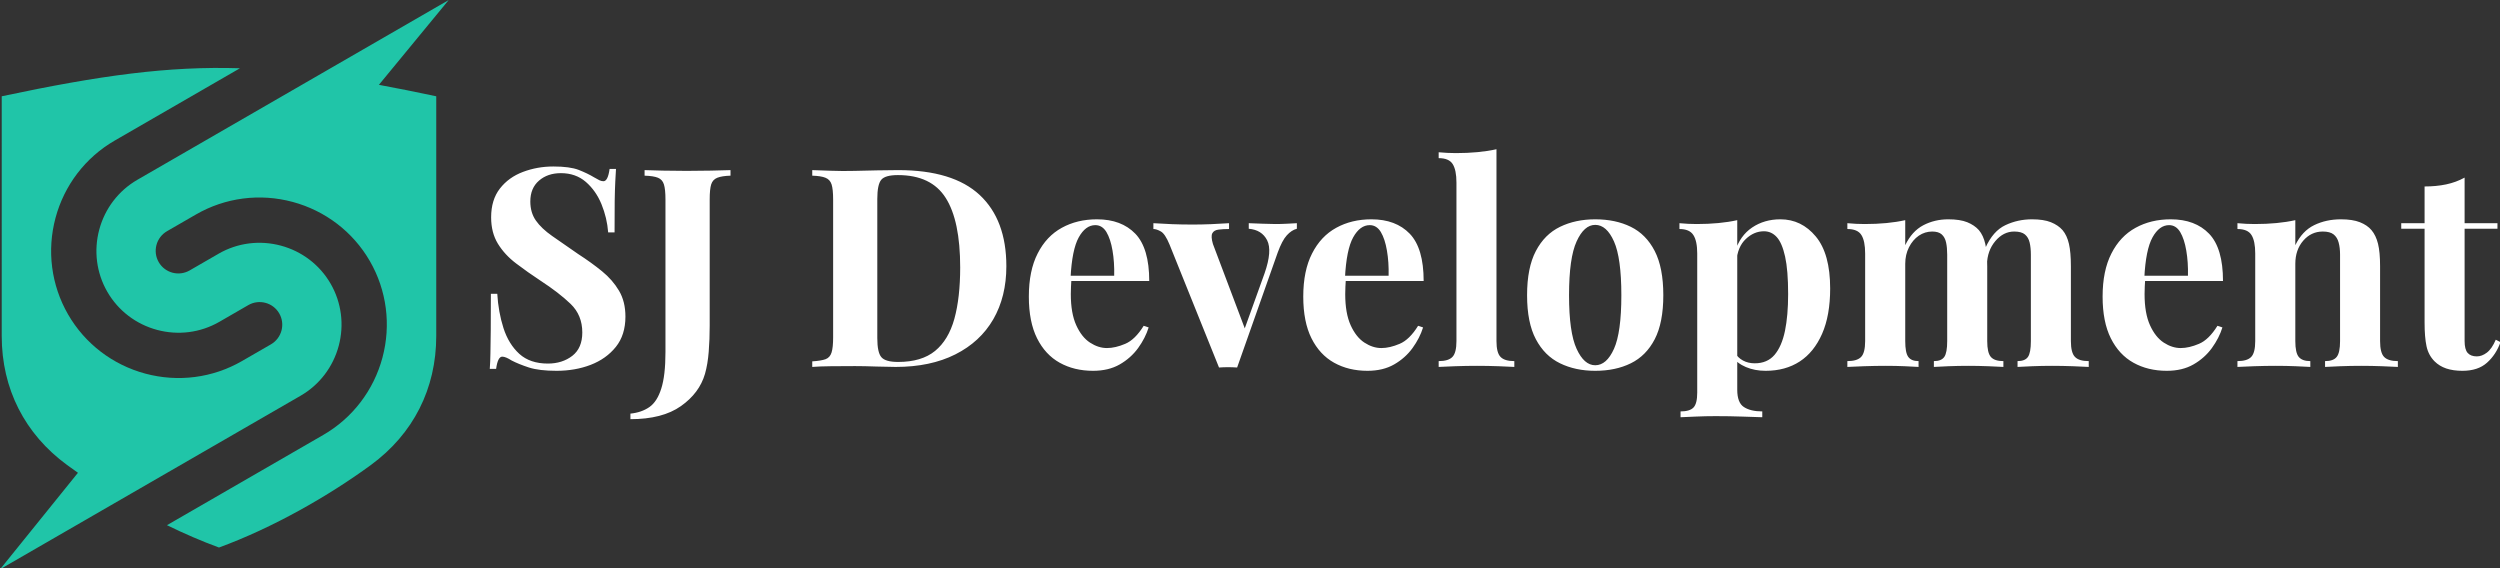 
<svg xmlns="http://www.w3.org/2000/svg" style="overflow: visible;" data-bbox="21.31138545953354 190.6518682075138 469.00292485853674 106.63456067906654" viewBox="21.31 190.65 469 106.63"><rect x="21.31" y="190.65" width="469" height="106.63" fill="#333333" stroke="none"/>     <g transform="matrix(0.078, 0, 0, 0.078, 4.909, 185.547)" fill="#20c5a8" data-uid="o_f9bebhgdm_8">             <svg id="Layer_1" data-name="Layer 1" xmlns="http://www.w3.org/2000/svg" viewBox="0 0 1500 1500" width="1500" height="1500" data-uid="o_f9bebhgdm_9">                 <path class="cls-1" d="m611.99 621.53M1289.42 65.55l-167.83 203.9c43.33 8.01 89.08 17.19 137.9 27.55v576.75c0 126.52-55.2 235.37-157.27 310.12-101.9 74.64-235.9 151.05-365.26 198.41-41.63-15.24-83.75-33.49-125.11-53.72l375.9-217.03c70.51-40.7 121.32-107.44 142.37-185.99 21.02-78.55 10.39-161.72-30.31-232.2-40.69-70.49-107.4-121.28-185.94-142.34-78.57-21.06-161.76-10.42-232.25 30.28l-69.67 40.22c-26 15.07-34.95 48.4-19.93 74.43 15.03 26.02 48.37 34.93 74.4 19.91l69.63-40.21c45.43-26.24 99.01-33 149.63-19.44 50.59 13.55 93.6 46.2 119.81 91.61 26.21 45.4 32.99 98.98 19.43 149.56-13.58 50.63-46.23 93.63-91.62 119.84l-722.73 417.27 187.2-231.95c-8.92-6.21-17.62-12.42-26.08-18.65-102.07-74.75-157.26-183.6-157.26-310.12V296.99c237.36-50.37 401.05-72.84 572.92-67.35l-301.24 173.92c-70.48 40.7-121.3 107.44-142.33 185.98-21.05 78.56-10.4 161.72 30.27 232.21 40.71 70.49 107.42 121.28 185.97 142.34 78.54 21.05 161.74 10.42 232.24-30.28l69.67-40.22c26-15.07 34.95-48.41 19.93-74.42-15.03-26.02-48.37-34.94-74.4-19.92l-69.65 40.22c-45.41 26.22-98.99 33-149.61 19.43-50.59-13.54-93.59-46.19-119.81-91.61-26.22-45.4-32.99-98.98-19.43-149.56 13.56-50.62 46.23-93.63 91.62-119.85 231.71-133.76 517.14-298.57 748.84-432.34Z" fill="#20c5a8" fill-rule="evenodd" data-uid="o_f9bebhgdm_10"/>             </svg>     </g>      <path text="SJ Development" fill="#ffffff" space="preserve" text-anchor="start" offset="0" font-scale="contain" font-size="43" font-family="Playfair Display" transform="matrix(1.213, 0, 0, 1.213, 110.317, 259.486)" font-style="normal" font-weight="700" data-uid="o_f9bebhgdm_11" d="M 12.21 -31 L 12.21 -31 Q 14.75 -31 16.13 -30.47 Q 17.5 -29.93 18.49 -29.33 L 18.49 -29.33 Q 19.01 -29.03 19.33 -28.87 Q 19.65 -28.72 19.95 -28.72 L 19.95 -28.72 Q 20.64 -28.72 20.9 -30.62 L 20.9 -30.62 L 21.89 -30.62 Q 21.84 -29.8 21.78 -28.66 Q 21.72 -27.52 21.69 -25.67 Q 21.67 -23.82 21.67 -20.81 L 21.67 -20.81 L 20.68 -20.81 Q 20.51 -23.05 19.65 -25.16 Q 18.79 -27.26 17.22 -28.62 Q 15.65 -29.97 13.37 -29.97 L 13.37 -29.97 Q 11.31 -29.97 9.98 -28.81 Q 8.64 -27.65 8.64 -25.59 L 8.64 -25.59 Q 8.64 -23.87 9.5 -22.64 Q 10.36 -21.41 12.02 -20.25 Q 13.67 -19.09 16.04 -17.46 L 16.04 -17.46 Q 18.1 -16.13 19.74 -14.79 Q 21.37 -13.46 22.36 -11.78 Q 23.35 -10.11 23.35 -7.78 L 23.35 -7.78 Q 23.35 -4.95 21.87 -3.1 Q 20.38 -1.25 17.97 -0.32 Q 15.57 0.6 12.69 0.6 L 12.69 0.6 Q 10.02 0.6 8.43 0.09 Q 6.84 -0.43 5.76 -0.99 L 5.76 -0.99 Q 4.82 -1.59 4.3 -1.59 L 4.3 -1.59 Q 3.61 -1.59 3.35 0.3 L 3.35 0.3 L 2.37 0.3 Q 2.45 -0.73 2.47 -2.11 Q 2.49 -3.48 2.52 -5.7 Q 2.54 -7.91 2.54 -11.31 L 2.54 -11.31 L 3.53 -11.31 Q 3.7 -8.47 4.49 -6 Q 5.29 -3.53 6.94 -2.02 Q 8.6 -0.52 11.35 -0.52 L 11.35 -0.52 Q 13.59 -0.52 15.14 -1.72 Q 16.68 -2.92 16.68 -5.33 L 16.68 -5.33 Q 16.68 -8 14.88 -9.74 Q 13.07 -11.48 10.23 -13.33 L 10.23 -13.33 Q 8.21 -14.66 6.45 -16 Q 4.69 -17.33 3.63 -19.05 Q 2.58 -20.77 2.58 -23.13 L 2.58 -23.13 Q 2.58 -25.84 3.93 -27.58 Q 5.29 -29.33 7.5 -30.16 Q 9.72 -31 12.21 -31 Z M 24.122 8.08 L 24.122 8.08 L 24.122 7.22 Q 25.842 7.05 27.052 6.21 Q 28.252 5.38 28.892 3.35 Q 29.542 1.33 29.542 -2.32 L 29.542 -2.32 L 29.542 -25.89 Q 29.542 -27.48 29.302 -28.23 Q 29.072 -28.98 28.382 -29.26 Q 27.692 -29.54 26.312 -29.58 L 26.312 -29.58 L 26.312 -30.44 Q 27.392 -30.4 29.132 -30.36 Q 30.872 -30.32 32.812 -30.32 L 32.812 -30.32 Q 34.742 -30.32 36.572 -30.36 Q 38.402 -30.4 39.602 -30.44 L 39.602 -30.44 L 39.602 -29.58 Q 38.272 -29.54 37.562 -29.26 Q 36.852 -28.98 36.612 -28.23 Q 36.382 -27.48 36.382 -25.89 L 36.382 -25.89 L 36.382 -10.15 Q 36.382 -8.39 36.382 -6.34 Q 36.382 -4.3 36.232 -2.37 Q 36.082 -0.43 35.652 1.08 L 35.652 1.08 Q 34.792 4.04 31.932 6.06 Q 29.072 8.08 24.122 8.08 Z M 65.533 -30.44 L 65.533 -30.44 Q 74.003 -30.44 78.133 -26.6 Q 82.263 -22.75 82.263 -15.57 L 82.263 -15.57 Q 82.263 -10.88 80.243 -7.37 Q 78.213 -3.87 74.373 -1.94 Q 70.523 0 65.143 0 L 65.143 0 Q 64.113 0 62.203 -0.06 Q 60.283 -0.13 58.863 -0.13 L 58.863 -0.13 Q 56.973 -0.13 55.143 -0.11 Q 53.323 -0.09 52.243 0 L 52.243 0 L 52.243 -0.86 Q 53.623 -0.95 54.313 -1.2 Q 54.993 -1.46 55.233 -2.24 Q 55.473 -3.01 55.473 -4.56 L 55.473 -4.56 L 55.473 -25.89 Q 55.473 -27.48 55.233 -28.23 Q 54.993 -28.98 54.283 -29.26 Q 53.583 -29.54 52.243 -29.58 L 52.243 -29.58 L 52.243 -30.44 Q 53.323 -30.4 55.143 -30.34 Q 56.973 -30.27 58.783 -30.32 L 58.783 -30.32 Q 60.333 -30.36 62.283 -30.4 Q 64.243 -30.44 65.533 -30.44 Z M 65.493 -29.67 L 65.493 -29.67 Q 63.513 -29.67 62.913 -28.94 Q 62.303 -28.21 62.303 -25.97 L 62.303 -25.97 L 62.303 -4.47 Q 62.303 -2.24 62.933 -1.51 Q 63.553 -0.77 65.533 -0.77 L 65.533 -0.77 Q 69.143 -0.77 71.233 -2.47 Q 73.313 -4.17 74.223 -7.44 Q 75.123 -10.71 75.123 -15.39 L 75.123 -15.39 Q 75.123 -22.62 72.883 -26.14 Q 70.653 -29.67 65.493 -29.67 Z M 96.281 -22.83 L 96.281 -22.83 Q 100.061 -22.83 102.211 -20.6 Q 104.361 -18.36 104.361 -13.29 L 104.361 -13.29 L 90.211 -13.29 L 90.131 -14.1 L 98.941 -14.1 Q 98.991 -16.21 98.681 -18 Q 98.381 -19.78 97.741 -20.86 Q 97.091 -21.93 96.021 -21.93 L 96.021 -21.93 Q 94.511 -21.93 93.461 -20.04 Q 92.411 -18.15 92.191 -13.76 L 92.191 -13.76 L 92.321 -13.5 Q 92.281 -12.99 92.261 -12.43 Q 92.231 -11.87 92.231 -11.27 L 92.231 -11.27 Q 92.231 -8.3 93.071 -6.45 Q 93.911 -4.6 95.201 -3.76 Q 96.491 -2.92 97.821 -2.92 L 97.821 -2.92 Q 99.111 -2.92 100.641 -3.57 Q 102.171 -4.21 103.501 -6.36 L 103.501 -6.36 L 104.271 -6.11 Q 103.761 -4.47 102.641 -2.92 Q 101.521 -1.38 99.801 -0.39 Q 98.081 0.6 95.671 0.6 L 95.671 0.6 Q 92.751 0.6 90.511 -0.65 Q 88.281 -1.89 87.011 -4.43 Q 85.741 -6.97 85.741 -10.88 L 85.741 -10.88 Q 85.741 -14.88 87.101 -17.54 Q 88.451 -20.21 90.841 -21.52 Q 93.221 -22.83 96.281 -22.83 Z M 127.193 -22.23 L 127.193 -22.23 L 127.193 -21.37 Q 126.373 -21.16 125.643 -20.36 Q 124.913 -19.57 124.223 -17.67 L 124.223 -17.67 L 117.953 0.09 Q 117.263 0.04 116.553 0.04 Q 115.843 0.04 115.153 0.09 L 115.153 0.09 L 107.503 -18.92 Q 106.813 -20.6 106.143 -20.96 Q 105.483 -21.33 105.003 -21.33 L 105.003 -21.33 L 105.003 -22.23 Q 106.383 -22.15 107.863 -22.08 Q 109.353 -22.02 111.113 -22.02 L 111.113 -22.02 Q 112.443 -22.02 113.933 -22.08 Q 115.413 -22.15 116.703 -22.23 L 116.703 -22.23 L 116.703 -21.33 Q 115.803 -21.33 115.093 -21.24 Q 114.383 -21.16 114.123 -20.68 Q 113.863 -20.21 114.213 -19.01 L 114.213 -19.01 L 119.243 -5.68 L 118.813 -5.07 L 122.203 -14.49 Q 123.413 -17.97 122.593 -19.59 Q 121.773 -21.2 119.753 -21.37 L 119.753 -21.37 L 119.753 -22.23 Q 120.743 -22.19 121.883 -22.15 Q 123.023 -22.1 123.883 -22.1 L 123.883 -22.1 Q 124.743 -22.1 125.693 -22.15 Q 126.633 -22.19 127.193 -22.23 Z M 138.722 -22.83 L 138.722 -22.83 Q 142.502 -22.83 144.652 -20.6 Q 146.802 -18.36 146.802 -13.29 L 146.802 -13.29 L 132.652 -13.29 L 132.572 -14.1 L 141.382 -14.1 Q 141.432 -16.21 141.122 -18 Q 140.822 -19.78 140.182 -20.86 Q 139.532 -21.93 138.462 -21.93 L 138.462 -21.93 Q 136.952 -21.93 135.902 -20.04 Q 134.852 -18.15 134.632 -13.76 L 134.632 -13.76 L 134.762 -13.5 Q 134.722 -12.99 134.702 -12.43 Q 134.672 -11.87 134.672 -11.27 L 134.672 -11.27 Q 134.672 -8.3 135.512 -6.45 Q 136.352 -4.6 137.642 -3.76 Q 138.932 -2.92 140.262 -2.92 L 140.262 -2.92 Q 141.552 -2.92 143.082 -3.57 Q 144.612 -4.21 145.942 -6.36 L 145.942 -6.36 L 146.712 -6.11 Q 146.202 -4.47 145.082 -2.92 Q 143.962 -1.38 142.242 -0.39 Q 140.522 0.6 138.112 0.6 L 138.112 0.6 Q 135.192 0.6 132.952 -0.65 Q 130.722 -1.89 129.452 -4.43 Q 128.182 -6.97 128.182 -10.88 L 128.182 -10.88 Q 128.182 -14.88 129.542 -17.54 Q 130.892 -20.21 133.282 -21.52 Q 135.662 -22.83 138.722 -22.83 Z M 158.064 -33.67 L 158.064 -33.67 L 158.064 -4 Q 158.064 -2.19 158.694 -1.55 Q 159.314 -0.9 160.824 -0.9 L 160.824 -0.9 L 160.824 0 Q 160.004 -0.04 158.374 -0.11 Q 156.734 -0.17 155.054 -0.17 L 155.054 -0.17 Q 153.384 -0.17 151.684 -0.11 Q 149.984 -0.04 149.124 0 L 149.124 0 L 149.124 -0.9 Q 150.634 -0.9 151.254 -1.55 Q 151.874 -2.19 151.874 -4 L 151.874 -4 L 151.874 -28.51 Q 151.874 -30.44 151.294 -31.37 Q 150.714 -32.29 149.124 -32.29 L 149.124 -32.29 L 149.124 -33.2 Q 150.504 -33.07 151.794 -33.07 L 151.794 -33.07 Q 153.554 -33.07 155.144 -33.22 Q 156.734 -33.37 158.064 -33.67 Z M 173.337 -22.83 L 173.337 -22.83 Q 176.477 -22.83 178.837 -21.67 Q 181.207 -20.51 182.537 -17.93 Q 183.867 -15.35 183.867 -11.09 L 183.867 -11.09 Q 183.867 -6.84 182.537 -4.28 Q 181.207 -1.72 178.837 -0.56 Q 176.477 0.6 173.337 0.6 L 173.337 0.6 Q 170.277 0.6 167.897 -0.56 Q 165.507 -1.72 164.157 -4.28 Q 162.797 -6.84 162.797 -11.09 L 162.797 -11.09 Q 162.797 -15.35 164.157 -17.93 Q 165.507 -20.51 167.897 -21.67 Q 170.277 -22.83 173.337 -22.83 Z M 173.337 -21.97 L 173.337 -21.97 Q 171.617 -21.97 170.457 -19.41 Q 169.287 -16.86 169.287 -11.09 L 169.287 -11.09 Q 169.287 -5.33 170.457 -2.8 Q 171.617 -0.26 173.337 -0.26 L 173.337 -0.26 Q 175.097 -0.26 176.237 -2.8 Q 177.377 -5.33 177.377 -11.09 L 177.377 -11.09 Q 177.377 -16.86 176.237 -19.41 Q 175.097 -21.97 173.337 -21.97 Z M 195.302 -22.7 L 195.302 -22.7 L 195.302 3.53 Q 195.302 5.55 196.342 6.21 Q 197.372 6.88 199.172 6.88 L 199.172 6.88 L 199.172 7.78 Q 198.062 7.74 196.102 7.68 Q 194.142 7.61 191.952 7.61 L 191.952 7.61 Q 190.362 7.61 188.832 7.68 Q 187.312 7.74 186.532 7.78 L 186.532 7.78 L 186.532 6.88 Q 187.952 6.88 188.532 6.28 Q 189.112 5.68 189.112 3.96 L 189.112 3.96 L 189.112 -17.54 Q 189.112 -19.48 188.512 -20.4 Q 187.912 -21.33 186.362 -21.33 L 186.362 -21.33 L 186.362 -22.23 Q 187.742 -22.1 189.032 -22.1 L 189.032 -22.1 Q 190.792 -22.1 192.382 -22.25 Q 193.972 -22.4 195.302 -22.7 Z M 201.972 -22.83 L 201.972 -22.83 Q 205.242 -22.83 207.452 -20.17 Q 209.672 -17.5 209.672 -12.13 L 209.672 -12.13 Q 209.672 -7.96 208.422 -5.12 Q 207.172 -2.28 204.962 -0.84 Q 202.742 0.6 199.692 0.6 L 199.692 0.6 Q 198.012 0.6 196.642 0.02 Q 195.262 -0.56 194.532 -1.63 L 194.532 -1.63 L 194.962 -2.19 Q 195.392 -1.42 196.192 -0.99 Q 196.982 -0.56 198.012 -0.56 L 198.012 -0.56 Q 199.952 -0.56 201.072 -1.87 Q 202.182 -3.18 202.682 -5.57 Q 203.172 -7.96 203.172 -11.27 L 203.172 -11.27 Q 203.172 -14.96 202.702 -17.07 Q 202.232 -19.18 201.412 -20.08 Q 200.592 -20.98 199.432 -20.98 L 199.432 -20.98 Q 197.882 -20.98 196.622 -19.78 Q 195.352 -18.58 195.182 -16.34 L 195.182 -16.34 L 194.962 -17.85 Q 195.732 -20.3 197.602 -21.56 Q 199.482 -22.83 201.972 -22.83 Z M 227.942 -22.83 L 227.942 -22.83 Q 229.752 -22.83 230.872 -22.38 Q 231.982 -21.93 232.672 -21.16 L 232.672 -21.16 Q 233.362 -20.34 233.662 -19.03 Q 233.962 -17.72 233.962 -15.57 L 233.962 -15.57 L 233.962 -4 Q 233.962 -2.19 234.522 -1.55 Q 235.082 -0.9 236.462 -0.9 L 236.462 -0.9 L 236.462 0 Q 235.682 -0.04 234.112 -0.11 Q 232.542 -0.17 231.042 -0.17 L 231.042 -0.17 Q 229.492 -0.17 227.982 -0.11 Q 226.482 -0.04 225.712 0 L 225.712 0 L 225.712 -0.9 Q 226.872 -0.9 227.322 -1.55 Q 227.772 -2.19 227.772 -4 L 227.772 -4 L 227.772 -17.37 Q 227.772 -18.45 227.602 -19.24 Q 227.432 -20.04 226.932 -20.49 Q 226.442 -20.94 225.452 -20.94 L 225.452 -20.94 Q 224.332 -20.94 223.382 -20.3 Q 222.442 -19.65 221.862 -18.51 Q 221.282 -17.37 221.282 -15.95 L 221.282 -15.95 L 221.282 -4 Q 221.282 -2.19 221.752 -1.55 Q 222.222 -0.9 223.342 -0.9 L 223.342 -0.9 L 223.342 0 Q 222.652 -0.04 221.212 -0.11 Q 219.772 -0.17 218.272 -0.17 L 218.272 -0.17 Q 216.632 -0.17 214.912 -0.11 Q 213.192 -0.04 212.332 0 L 212.332 0 L 212.332 -0.9 Q 213.842 -0.9 214.462 -1.55 Q 215.082 -2.19 215.082 -4 L 215.082 -4 L 215.082 -17.54 Q 215.082 -19.48 214.502 -20.4 Q 213.922 -21.33 212.332 -21.33 L 212.332 -21.33 L 212.332 -22.23 Q 213.712 -22.1 215.002 -22.1 L 215.002 -22.1 Q 216.802 -22.1 218.372 -22.25 Q 219.942 -22.4 221.282 -22.7 L 221.282 -22.7 L 221.282 -18.83 Q 222.312 -20.98 224.072 -21.91 Q 225.832 -22.83 227.942 -22.83 Z M 240.882 -22.83 L 240.882 -22.83 Q 242.692 -22.83 243.812 -22.38 Q 244.932 -21.93 245.612 -21.16 L 245.612 -21.16 Q 246.302 -20.34 246.602 -19.03 Q 246.902 -17.72 246.902 -15.57 L 246.902 -15.57 L 246.902 -4 Q 246.902 -2.19 247.532 -1.55 Q 248.152 -0.9 249.662 -0.9 L 249.662 -0.9 L 249.662 0 Q 248.842 -0.04 247.212 -0.11 Q 245.572 -0.17 243.982 -0.17 L 243.982 -0.17 Q 242.432 -0.17 240.932 -0.11 Q 239.422 -0.04 238.652 0 L 238.652 0 L 238.652 -0.9 Q 239.812 -0.9 240.262 -1.55 Q 240.712 -2.19 240.712 -4 L 240.712 -4 L 240.712 -17.37 Q 240.712 -18.45 240.522 -19.24 Q 240.332 -20.04 239.792 -20.49 Q 239.252 -20.94 238.132 -20.94 L 238.132 -20.94 Q 236.462 -20.94 235.212 -19.46 Q 233.962 -17.97 233.922 -15.82 L 233.922 -15.82 L 233.702 -18.45 Q 234.862 -21.03 236.782 -21.93 Q 238.692 -22.83 240.882 -22.83 Z M 262.347 -22.83 L 262.347 -22.83 Q 266.127 -22.83 268.277 -20.6 Q 270.427 -18.36 270.427 -13.29 L 270.427 -13.29 L 256.277 -13.29 L 256.197 -14.1 L 265.007 -14.1 Q 265.057 -16.21 264.747 -18 Q 264.447 -19.78 263.807 -20.86 Q 263.157 -21.93 262.087 -21.93 L 262.087 -21.93 Q 260.577 -21.93 259.527 -20.04 Q 258.477 -18.15 258.257 -13.76 L 258.257 -13.76 L 258.387 -13.5 Q 258.347 -12.99 258.327 -12.43 Q 258.297 -11.87 258.297 -11.27 L 258.297 -11.27 Q 258.297 -8.3 259.137 -6.45 Q 259.977 -4.6 261.267 -3.76 Q 262.557 -2.92 263.887 -2.92 L 263.887 -2.92 Q 265.177 -2.92 266.707 -3.57 Q 268.237 -4.21 269.567 -6.36 L 269.567 -6.36 L 270.337 -6.11 Q 269.827 -4.47 268.707 -2.92 Q 267.587 -1.38 265.867 -0.39 Q 264.147 0.6 261.737 0.6 L 261.737 0.6 Q 258.817 0.6 256.577 -0.65 Q 254.347 -1.89 253.077 -4.43 Q 251.807 -6.97 251.807 -10.88 L 251.807 -10.88 Q 251.807 -14.88 253.167 -17.54 Q 254.517 -20.21 256.907 -21.52 Q 259.287 -22.83 262.347 -22.83 Z M 288.661 -22.83 L 288.661 -22.83 Q 290.461 -22.83 291.601 -22.38 Q 292.741 -21.93 293.391 -21.16 L 293.391 -21.16 Q 294.081 -20.34 294.401 -19.05 Q 294.721 -17.76 294.721 -15.57 L 294.721 -15.57 L 294.721 -4 Q 294.721 -2.19 295.341 -1.55 Q 295.971 -0.9 297.471 -0.9 L 297.471 -0.9 L 297.471 0 Q 296.661 -0.04 295.021 -0.11 Q 293.391 -0.17 291.801 -0.17 L 291.801 -0.17 Q 290.161 -0.17 288.591 -0.11 Q 287.021 -0.04 286.211 0 L 286.211 0 L 286.211 -0.9 Q 287.501 -0.9 288.011 -1.55 Q 288.531 -2.19 288.531 -4 L 288.531 -4 L 288.531 -17.37 Q 288.531 -18.45 288.311 -19.24 Q 288.101 -20.04 287.541 -20.49 Q 286.981 -20.94 285.861 -20.94 L 285.861 -20.94 Q 284.061 -20.94 282.831 -19.52 Q 281.611 -18.1 281.611 -15.95 L 281.611 -15.95 L 281.611 -4 Q 281.611 -2.19 282.141 -1.55 Q 282.681 -0.9 283.931 -0.9 L 283.931 -0.9 L 283.931 0 Q 283.151 -0.04 281.671 -0.11 Q 280.191 -0.17 278.601 -0.17 L 278.601 -0.17 Q 276.961 -0.17 275.241 -0.11 Q 273.521 -0.04 272.661 0 L 272.661 0 L 272.661 -0.9 Q 274.171 -0.9 274.791 -1.55 Q 275.411 -2.19 275.411 -4 L 275.411 -4 L 275.411 -17.54 Q 275.411 -19.48 274.831 -20.4 Q 274.251 -21.33 272.661 -21.33 L 272.661 -21.33 L 272.661 -22.23 Q 274.041 -22.1 275.331 -22.1 L 275.331 -22.1 Q 277.131 -22.1 278.701 -22.25 Q 280.271 -22.4 281.611 -22.7 L 281.611 -22.7 L 281.611 -18.83 Q 282.681 -21.03 284.531 -21.93 Q 286.381 -22.83 288.661 -22.83 Z M 307.793 -29.28 L 307.793 -29.28 L 307.793 -22.23 L 312.873 -22.23 L 312.873 -21.37 L 307.793 -21.37 L 307.793 -4 Q 307.793 -2.71 308.263 -2.17 Q 308.743 -1.63 309.683 -1.63 L 309.683 -1.63 Q 310.463 -1.63 311.233 -2.21 Q 312.013 -2.8 312.613 -4.21 L 312.613 -4.21 L 313.343 -3.83 Q 312.653 -1.89 311.253 -0.65 Q 309.863 0.6 307.453 0.6 L 307.453 0.6 Q 306.033 0.6 304.953 0.24 Q 303.883 -0.13 303.153 -0.86 L 303.153 -0.86 Q 302.203 -1.81 301.903 -3.2 Q 301.603 -4.6 301.603 -6.84 L 301.603 -6.84 L 301.603 -21.37 L 297.993 -21.37 L 297.993 -22.23 L 301.603 -22.23 L 301.603 -27.91 Q 303.413 -27.91 304.933 -28.23 Q 306.463 -28.55 307.793 -29.28 Z">     </path> </svg>